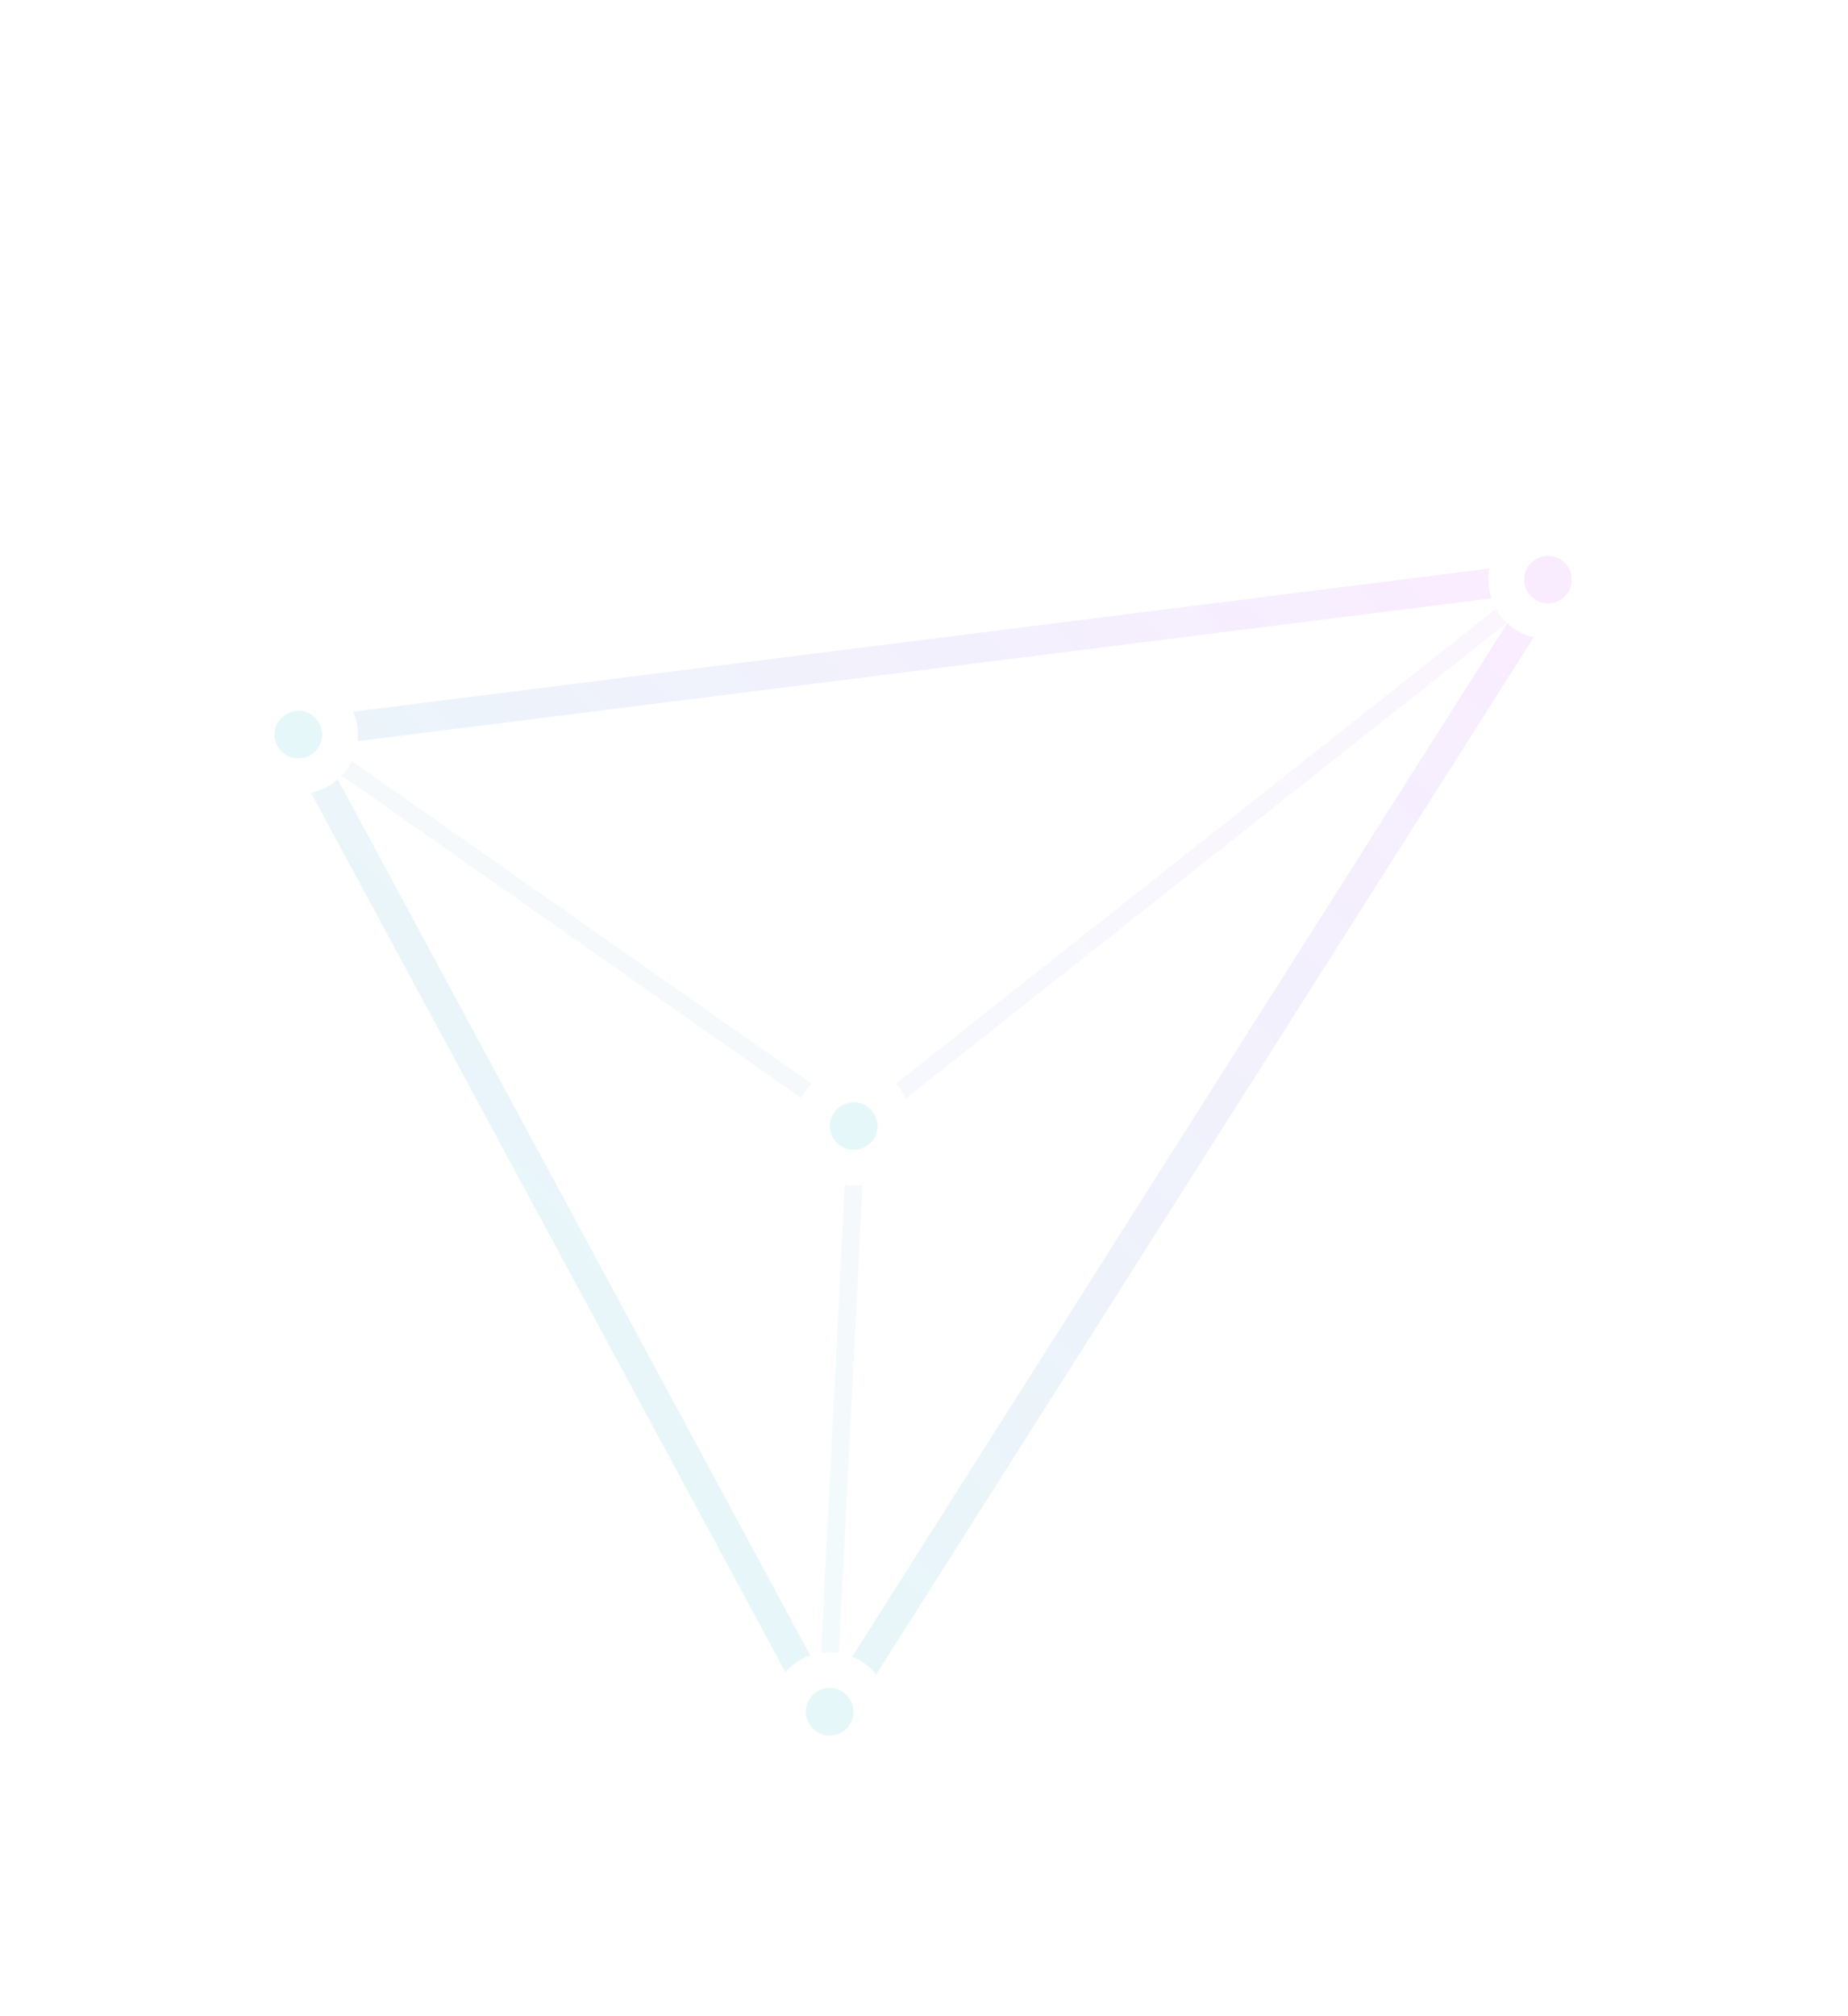 <svg width="310" height="338" fill="none" xmlns="http://www.w3.org/2000/svg"><g opacity=".1" filter="url(#filter0_d)"><path d="M49.682 123.05l211.22-26.593-121.855 192.151L49.682 123.05z" stroke="url(#paint0_linear)" stroke-width="5"/><path d="M143.702 188.816l-93.775-65.764 88.755 164.94 5.02-99.176zm0 0l117.696-93.093" stroke="url(#paint1_linear)" stroke-opacity=".5" stroke-width="3"/><circle cx="259.67" cy="97.186" r="6.994" transform="rotate(45.346 259.67 97.186)" fill="#CD40FF" stroke="#fff" stroke-width="6"/><circle cx="50.049" cy="123.175" r="6.994" transform="rotate(45.346 50.05 123.175)" fill="#04ADBF" stroke="#fff" stroke-width="6"/><circle cx="139.179" cy="287.013" r="6.994" transform="rotate(45.346 139.179 287.013)" fill="#04ADBF" stroke="#fff" stroke-width="6"/><circle cx="143.211" cy="188.812" r="6.994" transform="rotate(45.346 143.211 188.812)" fill="#04ADBF" stroke="#fff" stroke-width="6"/></g><defs><linearGradient id="paint0_linear" x1="233.323" y1="68.541" x2="75.589" y2="224.378" gradientUnits="userSpaceOnUse"><stop stop-color="#CD40FF"/><stop offset="1" stop-color="#04ADBF"/></linearGradient><linearGradient id="paint1_linear" x1="233.263" y1="68.234" x2="75.53" y2="224.071" gradientUnits="userSpaceOnUse"><stop stop-color="#CD40FF"/><stop offset="1" stop-color="#04ADBF"/></linearGradient><filter id="filter0_d" x=".056" y="47.192" width="309.608" height="289.814" filterUnits="userSpaceOnUse" color-interpolation-filters="sRGB"><feFlood flood-opacity="0" result="BackgroundImageFix"/><feColorMatrix in="SourceAlpha" values="0 0 0 0 0 0 0 0 0 0 0 0 0 0 0 0 0 0 127 0"/><feOffset/><feGaussianBlur stdDeviation="20"/><feColorMatrix values="0 0 0 0 0.805 0 0 0 0 0.25 0 0 0 0 1 0 0 0 0.2 0"/><feBlend in2="BackgroundImageFix" result="effect1_dropShadow"/><feBlend in="SourceGraphic" in2="effect1_dropShadow" result="shape"/></filter></defs></svg>